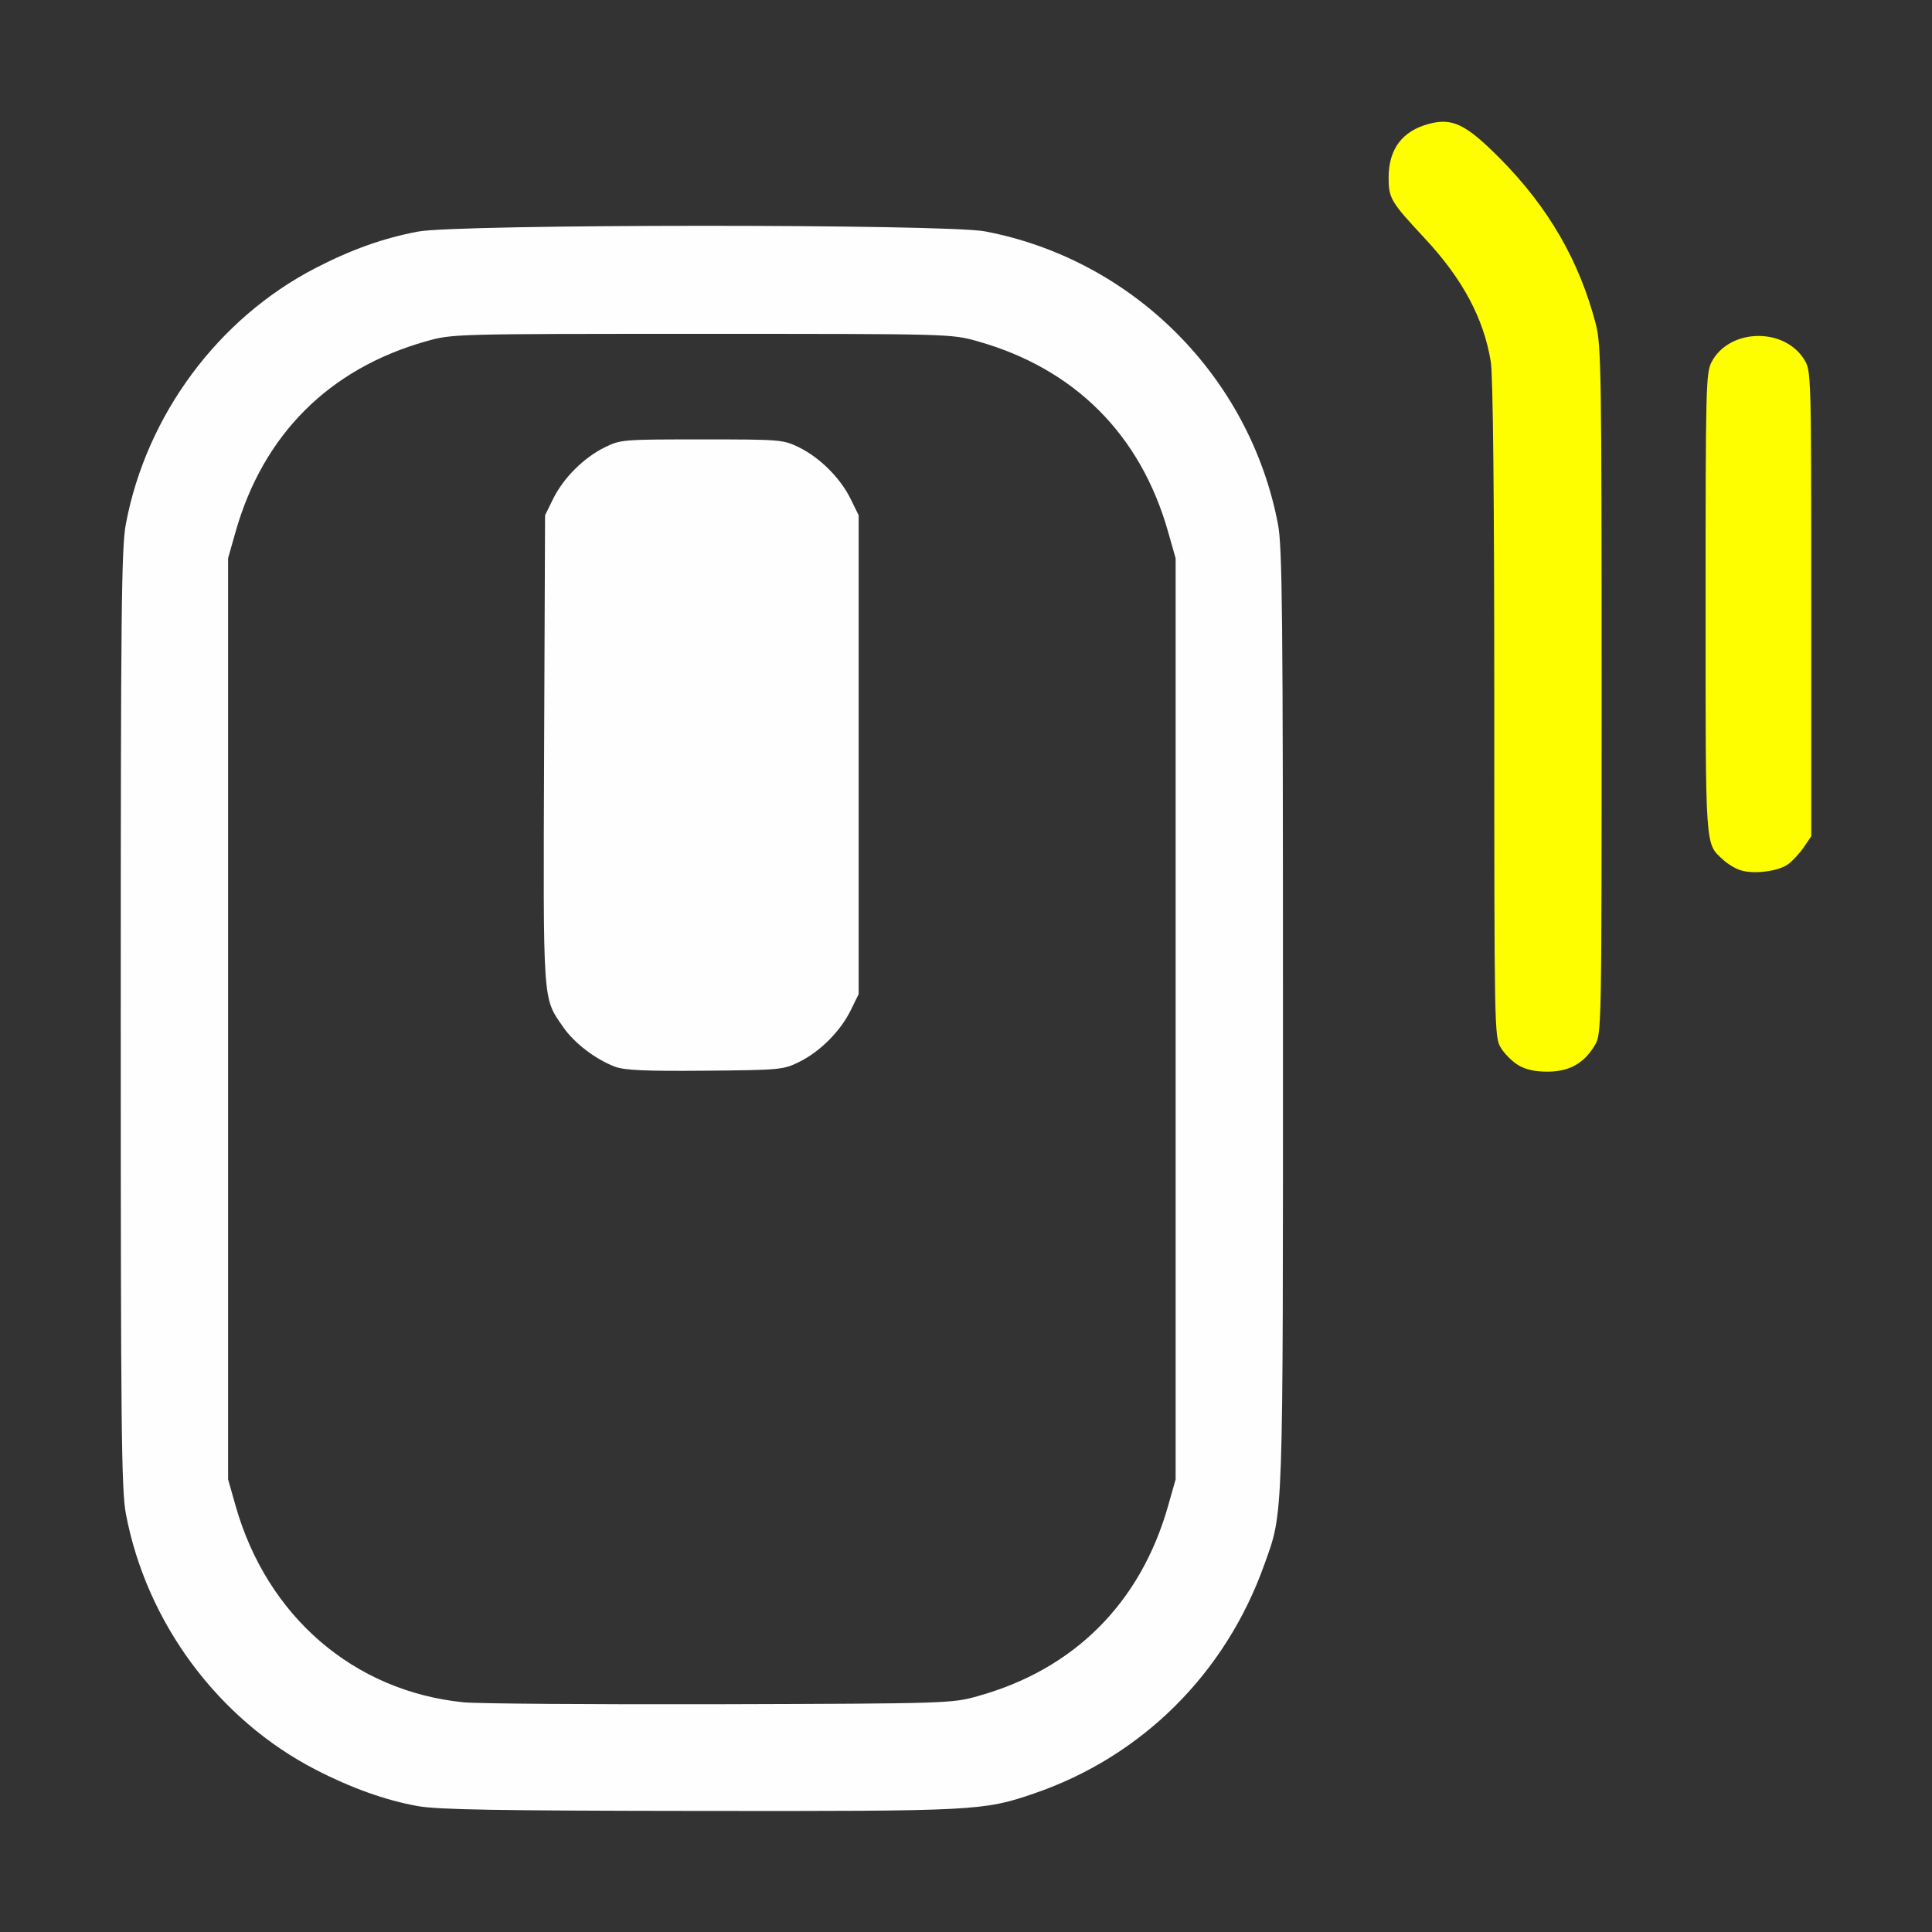 <?xml version="1.0" encoding="UTF-8" standalone="no"?>
<!-- Created with Inkscape (http://www.inkscape.org/) -->

<svg
   version="1.1"
   id="svg2"
   width="1600"
   height="1600"
   viewBox="0 0 1600 1600"
   sodipodi:docname="mouse_mmb_drag.svg"
   inkscape:version="1.2.2 (732a01da63, 2022-12-09)"
   xmlns:inkscape="http://www.inkscape.org/namespaces/inkscape"
   xmlns:sodipodi="http://sodipodi.sourceforge.net/DTD/sodipodi-0.dtd"
   xmlns="http://www.w3.org/2000/svg"
   xmlns:svg="http://www.w3.org/2000/svg"
   xmlns:rdf="http://www.w3.org/1999/02/22-rdf-syntax-ns#"
   xmlns:cc="http://creativecommons.org/ns#"
   xmlns:dc="http://purl.org/dc/elements/1.1/">
  <rect x="0" y="0" width="1600" height="1600" fill="#333333" stroke="none"/>
  <defs
     id="defs6" />
  <sodipodi:namedview
     pagecolor="#808080"
     bordercolor="#666666"
     borderopacity="1"
     objecttolerance="10"
     gridtolerance="10"
     guidetolerance="10"
     inkscape:pageopacity="0"
     inkscape:pageshadow="2"
     inkscape:window-width="1993"
     inkscape:window-height="1009"
     id="namedview4"
     showgrid="false"
     inkscape:zoom="0.5"
     inkscape:cx="143"
     inkscape:cy="244"
     inkscape:window-x="-8"
     inkscape:window-y="-8"
     inkscape:window-maximized="1"
     inkscape:current-layer="MOUSE_MMB_DRAG"
     inkscape:showpageshadow="0"
     inkscape:pagecheckerboard="true"
     inkscape:deskcolor="#d1d1d1" />
  <g
     id="MOUSE_MMB_DRAG"
     transform="matrix(87.5,0,0,87.5,100,100)"
     style="stroke-width:0.011">
    <path
       style="fill:none;stroke-width:0"
       d="M 0.002,14.492 0.004,12.984 0.061,13.25 c 0.22,1.03 0.901,1.917 1.829,2.382 0.302,0.152 0.638,0.268 0.919,0.319 0.217,0.039 0.106,0.043 -1.286,0.046 L 0,16 Z m 8.175,1.462 C 9.2,15.768 10.13,15.08 10.606,14.156 10.781,13.818 10.89,13.511 10.951,13.187 10.994,12.962 11,12.38 11,8.5 11,4.677 10.994,4.035 10.953,3.82 10.687,2.421 9.579,1.313 8.18,1.047 7.804,0.976 3.19,0.977 2.813,1.049 2.51,1.106 2.194,1.216 1.891,1.368 0.963,1.833 0.282,2.72 0.061,3.75 L 0.004,4.016 0.002,2.008 0,0 6.227,0.001 C 11.517,0.003 12.435,0.009 12.334,0.045 12.103,0.127 12,0.28 12,0.538 c 0,0.196 0.02,0.23 0.342,0.574 0.359,0.384 0.558,0.757 0.625,1.169 0.021,0.132 0.033,1.279 0.033,3.297 3.46e-4,3.032 0.002,3.096 0.062,3.196 0.093,0.153 0.235,0.226 0.441,0.226 0.206,1.25e-4 0.348,-0.079 0.448,-0.25 0.064,-0.108 0.064,-0.137 0.064,-3.359 0,-2.981 -0.004,-3.267 -0.054,-3.461 C 13.869,1.571 13.728,1.246 13.532,0.944 13.295,0.577 12.845,0.108 12.672,0.047 12.561,0.008 12.749,0.003 14.273,0.001 L 16,0 15.999,1.18 15.999,2.359 15.933,2.256 C 15.739,1.953 15.225,1.967 15.058,2.281 15.003,2.384 15,2.507 15,4.581 v 2.191 l 0.07,0.103 c 0.121,0.177 0.223,0.233 0.43,0.233 0.206,0 0.309,-0.056 0.43,-0.233 L 16,6.772 V 11.386 16 L 11.977,15.997 C 8.575,15.995 7.988,15.988 8.177,15.954 Z M 3.245,14.969 C 2.207,14.865 1.384,14.156 1.087,13.109 l -0.071,-0.25 V 8.5 4.141 l 0.071,-0.25 C 1.348,2.97 1.972,2.346 2.891,2.087 3.14,2.017 3.147,2.017 5.5,2.017 c 2.353,0 2.36,2.031e-4 2.609,0.07 0.918,0.259 1.543,0.883 1.804,1.803 l 0.071,0.25 V 8.5 12.859 l -0.071,0.25 c -0.261,0.921 -0.89,1.549 -1.804,1.802 -0.246,0.068 -0.286,0.069 -2.438,0.076 -1.203,0.004 -2.295,-0.004 -2.427,-0.018 z M 6.421,8.908 C 6.619,8.81 6.81,8.619 6.908,8.421 L 6.984,8.266 V 6 3.734 L 6.908,3.579 C 6.81,3.381 6.619,3.19 6.421,3.092 6.269,3.017 6.249,3.016 5.5,3.016 c -0.749,0 -0.769,0.002 -0.921,0.076 C 4.381,3.19 4.19,3.381 4.092,3.579 l -0.076,0.155 -0.008,2.218 c -0.009,2.432 -0.015,2.342 0.179,2.624 0.105,0.153 0.308,0.308 0.494,0.377 0.09,0.034 0.286,0.042 0.851,0.037 0.709,-0.006 0.74,-0.009 0.89,-0.083 z"
       id="path823"
       inkscape:connector-curvature="0" />
    <path
       style="fill:#fefefe;stroke-width:0"
       d="M 2.81,15.951 C 2.508,15.897 2.181,15.78 1.844,15.606 0.923,15.131 0.244,14.216 0.049,13.187 0.006,12.962 0,12.38 0,8.5 0,4.62 0.006,4.038 0.049,3.813 0.244,2.784 0.923,1.869 1.844,1.394 2.182,1.219 2.489,1.11 2.813,1.049 3.19,0.977 7.804,0.976 8.18,1.047 9.579,1.313 10.687,2.421 10.953,3.82 10.994,4.035 11,4.677 11,8.5 c 0,4.83 0.006,4.654 -0.177,5.167 -0.368,1.031 -1.16,1.817 -2.182,2.166 -0.476,0.163 -0.554,0.167 -3.168,0.164 -1.912,-0.002 -2.476,-0.012 -2.663,-0.046 z M 8.109,14.911 c 0.914,-0.253 1.543,-0.881 1.804,-1.802 l 0.071,-0.25 V 8.5 4.141 l -0.071,-0.25 C 9.652,2.97 9.028,2.346 8.109,2.087 7.86,2.017 7.853,2.017 5.5,2.017 c -2.353,0 -2.36,2.031e-4 -2.609,0.07 -0.918,0.259 -1.543,0.883 -1.804,1.803 l -0.071,0.25 V 8.5 12.859 l 0.071,0.25 c 0.297,1.047 1.12,1.756 2.159,1.86 0.131,0.013 1.223,0.021 2.427,0.018 2.151,-0.006 2.192,-0.008 2.438,-0.076 z M 4.68,8.954 C 4.494,8.884 4.291,8.729 4.186,8.576 3.992,8.294 3.998,8.384 4.007,5.952 L 4.016,3.734 4.092,3.579 C 4.19,3.381 4.381,3.19 4.579,3.092 4.731,3.017 4.751,3.016 5.5,3.016 c 0.749,0 0.769,0.002 0.921,0.076 0.198,0.098 0.389,0.289 0.487,0.487 L 6.984,3.734 V 6 8.266 L 6.908,8.421 C 6.81,8.619 6.619,8.81 6.421,8.908 6.271,8.982 6.241,8.985 5.531,8.991 4.966,8.996 4.77,8.987 4.68,8.954 Z"
       id="path821"
       inkscape:connector-curvature="0" />
    <path
       style="fill:#fefe00;stroke-width:0"
       d="M 13.226,8.938 C 13.17,8.904 13.096,8.83 13.062,8.774 13.001,8.674 13,8.61 13,5.578 13,3.561 12.988,2.414 12.967,2.281 12.9,1.87 12.7,1.497 12.342,1.113 12.02,0.768 12,0.734 12,0.538 12,0.269 12.128,0.098 12.379,0.03 c 0.224,-0.06 0.351,0.001 0.673,0.325 0.46,0.463 0.755,0.974 0.91,1.574 0.05,0.193 0.054,0.48 0.054,3.461 0,3.222 -5.5e-4,3.251 -0.064,3.359 C 13.851,8.921 13.709,9 13.503,9 13.384,9 13.296,8.98 13.226,8.938 Z M 15.332,7.094 C 15.282,7.079 15.207,7.033 15.165,6.994 14.994,6.834 15,6.925 15,4.571 15,2.507 15.003,2.384 15.058,2.281 15.226,1.965 15.744,1.953 15.934,2.261 15.999,2.366 16,2.386 16,4.569 v 2.203 l -0.07,0.103 c -0.039,0.057 -0.105,0.129 -0.148,0.161 -0.093,0.068 -0.324,0.098 -0.449,0.058 z"
       id="path819"
       inkscape:connector-curvature="0" />
  </g>
</svg>
